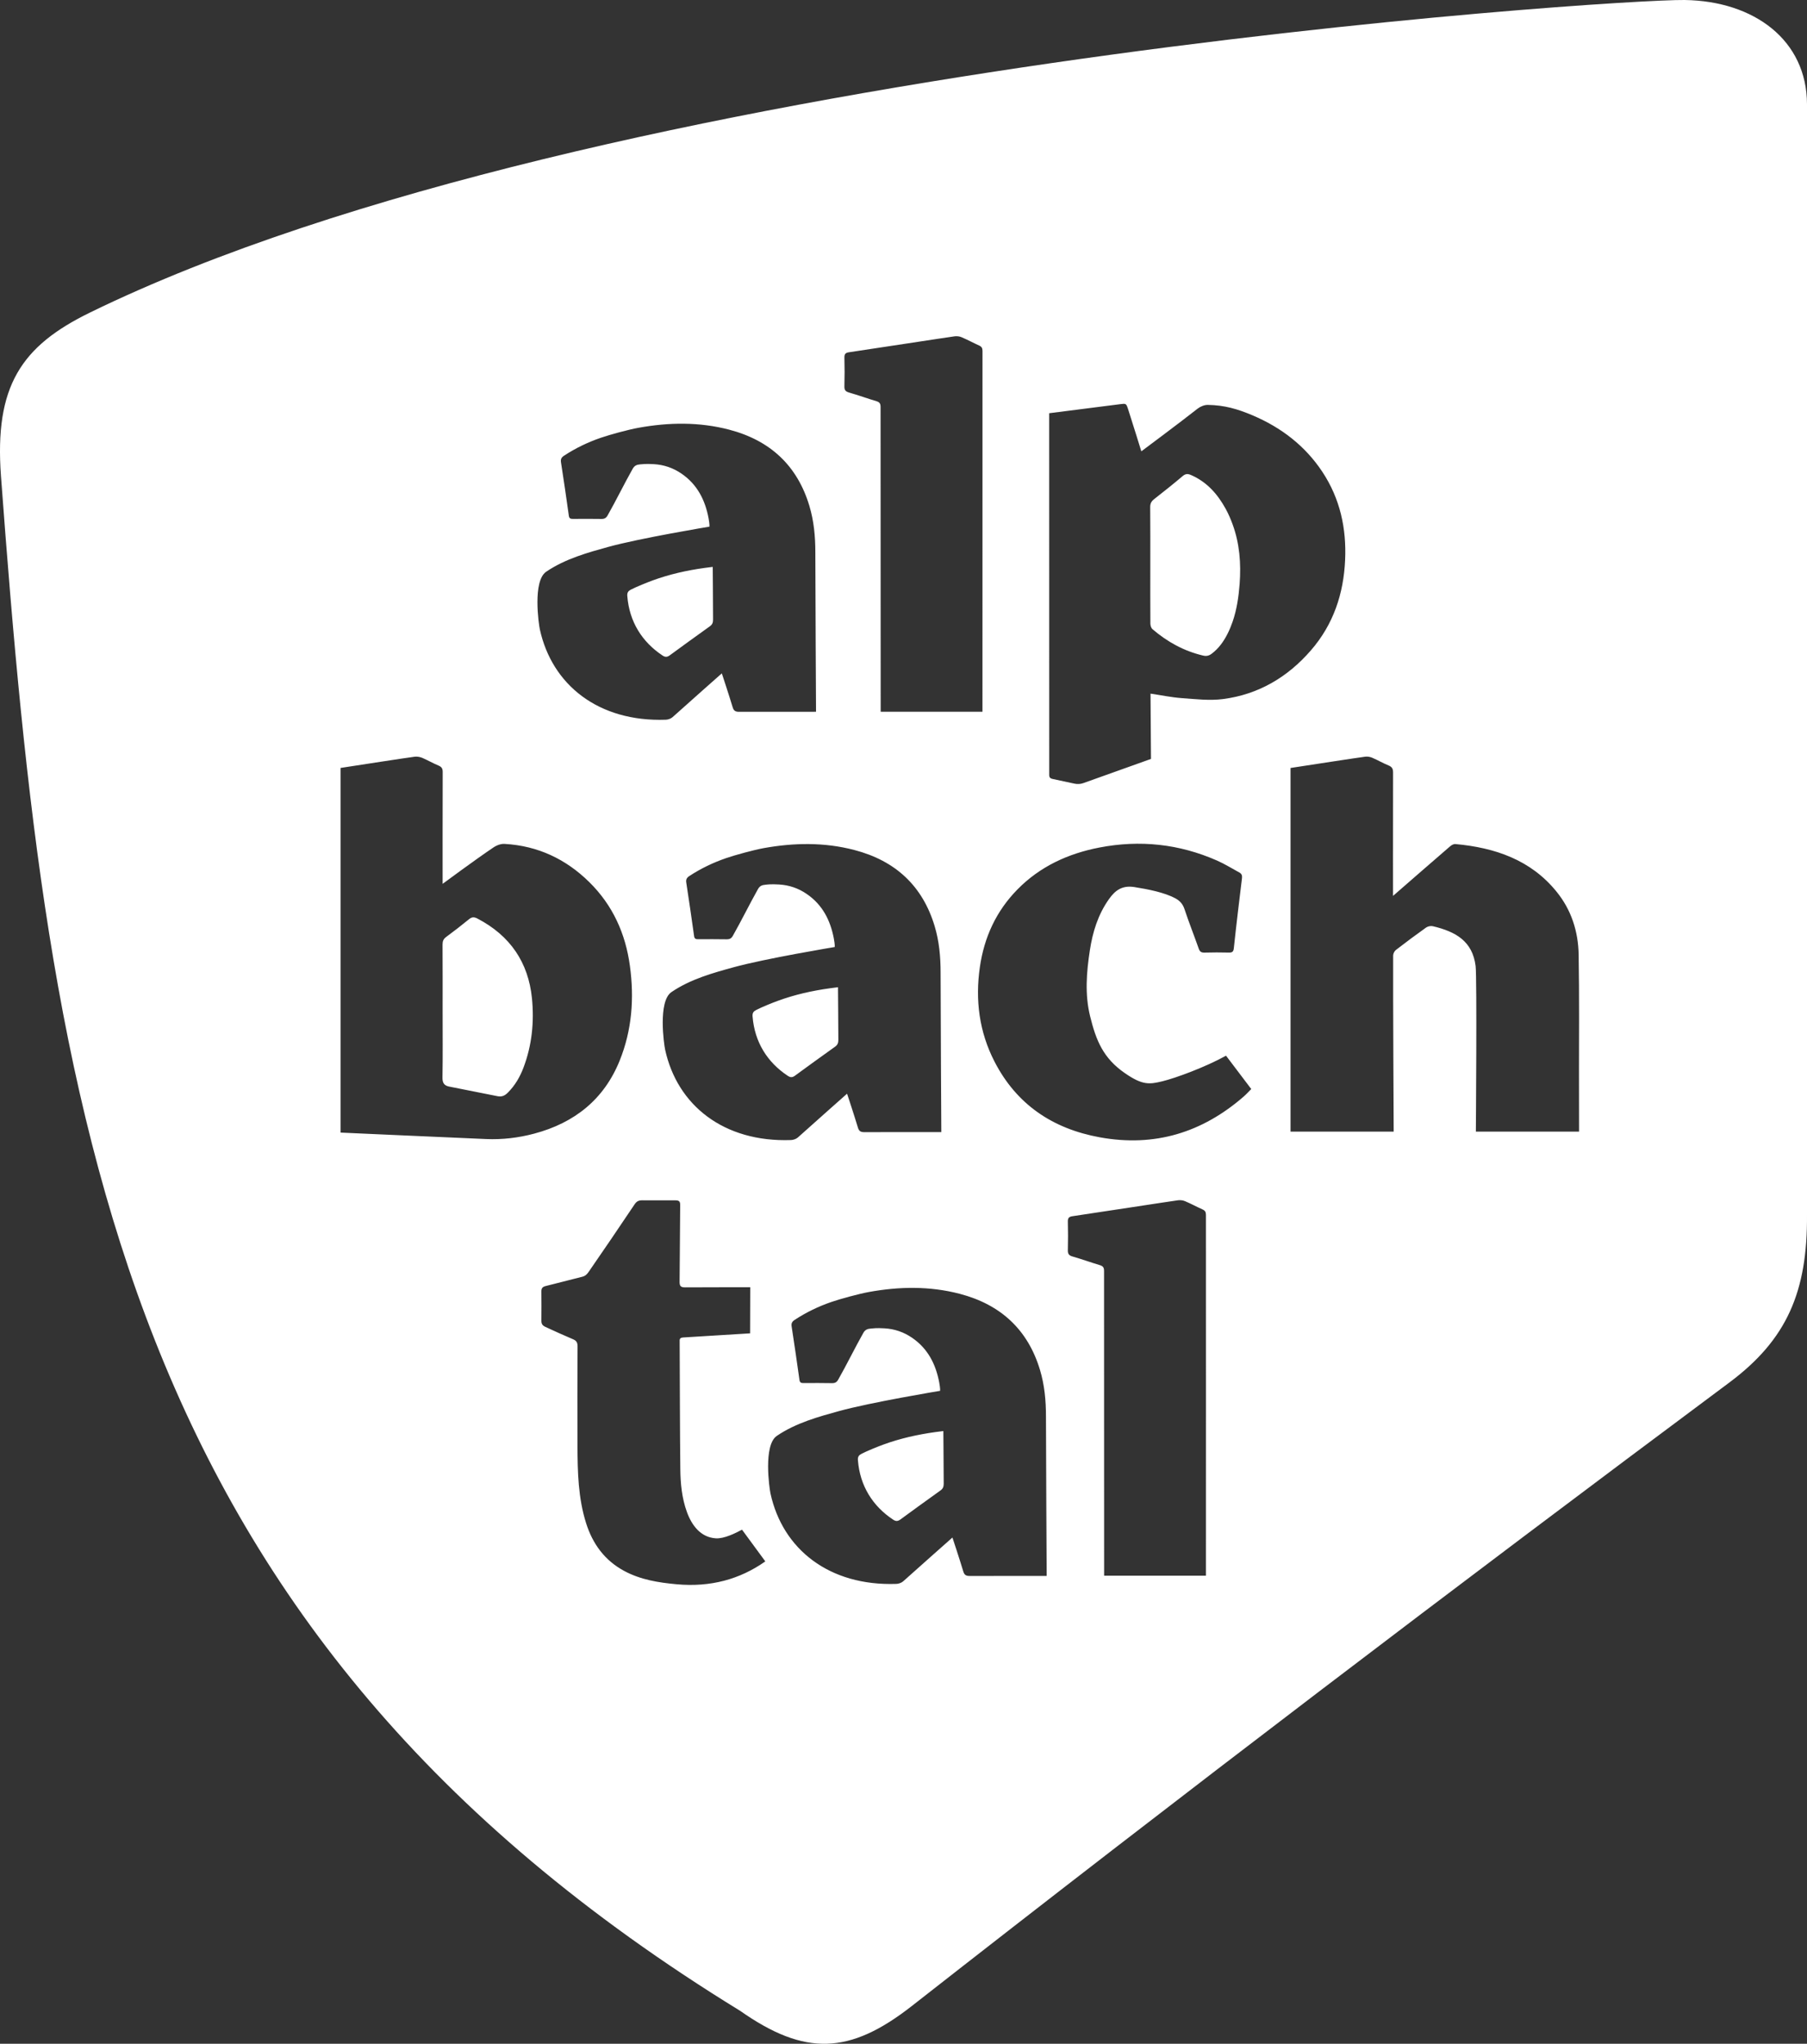 <?xml version="1.0" encoding="UTF-8"?>
<svg id="Ebene_1" data-name="Ebene 1" xmlns="http://www.w3.org/2000/svg" viewBox="0 0 501.16 566.85">
  <rect x="0" y="0" width="501.16" height="566.85" fill="#333333" stroke="none"/>
  <defs>
    <style>
      .cls-1 {
        fill: #fff;
      }
    </style>
  </defs>
  <path class="cls-1" d="m197.67,157.23c-.82.1-1.51.18-2.21.28-4.95.68-9.81,1.77-14.52,3.5-1.38.51-4.44,1.73-5.92,2.5-.79.41-1.12.82-1.04,1.82.56,7.13,4.12,12.73,9.76,16.47.76.5,1.28.48,2.02-.05.89-.66,8.76-6.39,11.09-8.03.68-.48.92-1.01.91-1.87-.03-4.42-.06-14.11-.09-14.62Zm0,0c-.82.1-1.51.18-2.21.28-4.95.68-9.81,1.77-14.52,3.5-1.38.51-4.44,1.73-5.92,2.5-.79.41-1.12.82-1.04,1.82.56,7.13,4.12,12.73,9.76,16.47.76.5,1.28.48,2.02-.05.89-.66,8.76-6.39,11.09-8.03.68-.48.92-1.01.91-1.87-.03-4.42-.06-14.11-.09-14.62Zm0,0c-.82.1-1.51.18-2.21.28-4.95.68-9.81,1.77-14.52,3.5-1.38.51-4.44,1.73-5.92,2.5-.79.41-1.12.82-1.04,1.82.56,7.13,4.12,12.73,9.76,16.47.76.5,1.28.48,2.02-.05.89-.66,8.76-6.39,11.09-8.03.68-.48.92-1.01.91-1.87-.03-4.42-.06-14.11-.09-14.62Zm144.18-11.81c-.53-1.45-1.14-2.88-1.91-4.28-2.23-4.06-5.17-7.45-9.62-9.39-.86-.37-1.5-.4-2.3.28-2.58,2.19-5.24,4.3-7.92,6.4-.77.6-1.1,1.22-1.1,2.2.05,5.37.03,10.74.03,16.11s-.02,10.82.02,16.23c.01.52.21,1.21.58,1.53,4.08,3.5,8.68,6.06,14.02,7.32.94.23,1.65.05,2.38-.49,1.99-1.49,3.36-3.44,4.44-5.59.56-1.11,1.02-2.24,1.41-3.38,1.14-3.35,1.65-6.84,1.92-10.38.43-5.71-.01-11.27-1.95-16.56Zm-144.18,11.81c-.82.1-1.51.18-2.21.28-4.95.68-9.81,1.77-14.52,3.5-1.38.51-4.44,1.73-5.92,2.5-.79.41-1.12.82-1.04,1.82.56,7.13,4.12,12.73,9.76,16.47.76.5,1.28.48,2.02-.05.89-.66,8.76-6.39,11.09-8.03.68-.48.92-1.01.91-1.87-.03-4.42-.06-14.11-.09-14.62Zm144.18-11.81c-.53-1.45-1.14-2.88-1.91-4.28-2.23-4.06-5.17-7.45-9.62-9.39-.86-.37-1.5-.4-2.3.28-2.58,2.19-5.24,4.3-7.92,6.4-.77.6-1.1,1.22-1.1,2.2.05,5.37.03,10.74.03,16.11s-.02,10.82.02,16.23c.01.52.21,1.21.58,1.53,4.08,3.5,8.68,6.06,14.02,7.32.94.23,1.65.05,2.38-.49,1.99-1.49,3.36-3.44,4.44-5.59.56-1.11,1.02-2.24,1.41-3.38,1.14-3.35,1.65-6.84,1.92-10.38.43-5.71-.01-11.27-1.95-16.56Zm-144.18,11.81c-.82.1-1.51.18-2.21.28-4.95.68-9.81,1.77-14.52,3.5-1.38.51-4.44,1.73-5.92,2.5-.79.41-1.12.82-1.04,1.82.56,7.13,4.12,12.73,9.76,16.47.76.5,1.28.48,2.02-.05.89-.66,8.76-6.39,11.09-8.03.68-.48.92-1.01.91-1.87-.03-4.42-.06-14.11-.09-14.62Zm144.18-11.81c-.53-1.45-1.14-2.88-1.91-4.28-2.23-4.06-5.17-7.45-9.62-9.39-.86-.37-1.5-.4-2.3.28-2.58,2.19-5.24,4.3-7.92,6.4-.77.6-1.1,1.22-1.1,2.2.05,5.37.03,10.74.03,16.11s-.02,10.82.02,16.23c.01.52.21,1.21.58,1.53,4.08,3.5,8.68,6.06,14.02,7.32.94.23,1.65.05,2.38-.49,1.99-1.49,3.36-3.44,4.44-5.59.56-1.11,1.02-2.24,1.41-3.38,1.14-3.35,1.65-6.84,1.92-10.38.43-5.71-.01-11.27-1.95-16.56Zm-144.18,11.81c-.82.1-1.51.18-2.21.28-4.95.68-9.81,1.77-14.52,3.5-1.38.51-4.44,1.73-5.92,2.5-.79.41-1.12.82-1.04,1.82.56,7.13,4.12,12.73,9.76,16.47.76.5,1.28.48,2.02-.05.89-.66,8.76-6.39,11.09-8.03.68-.48.92-1.01.91-1.87-.03-4.42-.06-14.11-.09-14.62Zm144.18-11.81c-.53-1.45-1.14-2.88-1.91-4.28-2.23-4.06-5.17-7.45-9.62-9.39-.86-.37-1.5-.4-2.3.28-2.58,2.19-5.24,4.3-7.92,6.4-.77.6-1.1,1.22-1.1,2.2.05,5.37.03,10.74.03,16.11s-.02,10.82.02,16.23c.01.52.21,1.21.58,1.53,4.08,3.5,8.68,6.06,14.02,7.32.94.23,1.65.05,2.38-.49,1.99-1.49,3.36-3.44,4.44-5.59.56-1.11,1.02-2.24,1.41-3.38,1.14-3.35,1.65-6.84,1.92-10.38.43-5.71-.01-11.27-1.95-16.56Zm-194.32,131.44c-1-9.9-6.01-17.36-15.15-22.11-.89-.46-1.51-.45-2.29.19-2.08,1.7-4.19,3.34-6.35,4.93-.78.57-1,1.19-1,2.11.04,6.2.02,12.41.02,18.62s.06,12.17-.04,18.25c-.02,1.41.38,2.19,1.78,2.5.29.07,9.28,1.84,13.48,2.68,1.22.25,2.06-.17,2.85-.97,1.99-1.98,3.35-4.32,4.33-6.89,2.38-6.25,3.02-12.75,2.37-19.31Zm50.14-119.63c-.82.1-1.51.18-2.21.28-4.95.68-9.81,1.77-14.52,3.5-1.38.51-4.44,1.73-5.92,2.5-.79.41-1.12.82-1.04,1.82.56,7.13,4.12,12.73,9.76,16.47.76.5,1.28.48,2.02-.05.89-.66,8.76-6.39,11.09-8.03.68-.48.92-1.01.91-1.87-.03-4.42-.06-14.11-.09-14.62Zm34.74,116.58c-.81.1-1.5.19-2.2.29-4.96.68-9.82,1.77-14.52,3.5-1.39.5-4.44,1.73-5.92,2.5-.79.41-1.13.82-1.05,1.81.56,7.14,4.12,12.74,9.76,16.47.77.51,1.29.49,2.02-.05.89-.66,8.76-6.39,11.09-8.02.68-.48.92-1.01.92-1.87-.04-4.43-.07-14.12-.1-14.63Zm109.44-128.39c-.53-1.45-1.14-2.88-1.91-4.28-2.23-4.06-5.17-7.45-9.62-9.39-.86-.37-1.5-.4-2.3.28-2.58,2.19-5.24,4.3-7.92,6.4-.77.6-1.1,1.22-1.1,2.2.05,5.37.03,10.74.03,16.11s-.02,10.82.02,16.23c.01.52.21,1.21.58,1.53,4.08,3.5,8.68,6.06,14.02,7.32.94.23,1.65.05,2.38-.49,1.99-1.49,3.36-3.44,4.44-5.59.56-1.11,1.02-2.24,1.41-3.38,1.14-3.35,1.65-6.84,1.92-10.38.43-5.71-.01-11.27-1.95-16.56Zm-194.32,131.44c-1-9.9-6.01-17.36-15.15-22.11-.89-.46-1.51-.45-2.29.19-2.08,1.7-4.19,3.34-6.35,4.93-.78.57-1,1.19-1,2.11.04,6.2.02,12.41.02,18.62s.06,12.17-.04,18.25c-.02,1.41.38,2.19,1.78,2.5.29.07,9.28,1.84,13.48,2.68,1.22.25,2.06-.17,2.85-.97,1.99-1.98,3.35-4.32,4.33-6.89,2.38-6.25,3.02-12.75,2.37-19.31Zm50.14-119.63c-.82.1-1.51.18-2.21.28-4.95.68-9.81,1.77-14.52,3.5-1.38.51-4.44,1.73-5.92,2.5-.79.41-1.12.82-1.04,1.82.56,7.13,4.12,12.73,9.76,16.47.76.5,1.28.48,2.02-.05.89-.66,8.76-6.39,11.09-8.03.68-.48.92-1.01.91-1.87-.03-4.42-.06-14.11-.09-14.62Zm34.74,116.58c-.81.1-1.5.19-2.2.29-4.96.68-9.82,1.77-14.52,3.5-1.39.5-4.44,1.73-5.92,2.5-.79.41-1.13.82-1.05,1.81.56,7.14,4.12,12.74,9.76,16.47.77.51,1.29.49,2.02-.05.89-.66,8.76-6.39,11.09-8.02.68-.48.92-1.01.92-1.87-.04-4.43-.07-14.12-.1-14.63Zm109.44-128.39c-.53-1.45-1.14-2.88-1.91-4.28-2.23-4.06-5.17-7.45-9.62-9.39-.86-.37-1.5-.4-2.3.28-2.58,2.19-5.24,4.3-7.92,6.4-.77.6-1.1,1.22-1.1,2.2.05,5.37.03,10.74.03,16.11s-.02,10.82.02,16.23c.01.52.21,1.21.58,1.53,4.08,3.5,8.68,6.06,14.02,7.32.94.23,1.65.05,2.38-.49,1.99-1.49,3.36-3.44,4.44-5.59.56-1.11,1.02-2.24,1.41-3.38,1.14-3.35,1.65-6.84,1.92-10.38.43-5.71-.01-11.27-1.95-16.56Zm-194.32,131.44c-1-9.9-6.01-17.36-15.15-22.11-.89-.46-1.51-.45-2.29.19-2.08,1.7-4.19,3.34-6.35,4.93-.78.57-1,1.19-1,2.11.04,6.2.02,12.41.02,18.62s.06,12.17-.04,18.25c-.02,1.41.38,2.19,1.78,2.5.29.07,9.28,1.84,13.48,2.68,1.22.25,2.06-.17,2.85-.97,1.99-1.98,3.35-4.32,4.33-6.89,2.38-6.25,3.02-12.75,2.37-19.31Zm50.14-119.63c-.82.1-1.51.18-2.21.28-4.95.68-9.81,1.77-14.52,3.5-1.38.51-4.44,1.73-5.92,2.5-.79.41-1.12.82-1.04,1.82.56,7.13,4.12,12.73,9.76,16.47.76.5,1.28.48,2.02-.05.89-.66,8.76-6.39,11.09-8.03.68-.48.92-1.01.91-1.87-.03-4.42-.06-14.11-.09-14.62Zm34.74,116.58c-.81.1-1.5.19-2.2.29-4.96.68-9.82,1.77-14.52,3.5-1.39.5-4.44,1.73-5.92,2.5-.79.41-1.13.82-1.05,1.81.56,7.14,4.12,12.74,9.76,16.47.77.51,1.29.49,2.02-.05.89-.66,8.76-6.39,11.09-8.02.68-.48.92-1.01.92-1.87-.04-4.43-.07-14.12-.1-14.63Zm29.22,123.1c-.81.1-1.5.18-2.2.28-4.96.69-9.82,1.77-14.52,3.5-1.39.51-4.44,1.73-5.92,2.5-.79.41-1.13.82-1.05,1.82.56,7.13,4.12,12.73,9.76,16.47.77.5,1.29.48,2.02-.05.89-.66,8.76-6.39,11.09-8.03.68-.48.92-1.01.92-1.87-.04-4.42-.07-14.11-.1-14.62Zm80.22-251.49c-.53-1.45-1.14-2.88-1.91-4.28-2.23-4.06-5.17-7.45-9.62-9.39-.86-.37-1.5-.4-2.3.28-2.58,2.19-5.24,4.3-7.92,6.4-.77.6-1.1,1.22-1.1,2.2.05,5.37.03,10.74.03,16.11s-.02,10.82.02,16.23c.01.52.21,1.21.58,1.53,4.08,3.5,8.68,6.06,14.02,7.32.94.23,1.65.05,2.38-.49,1.99-1.49,3.36-3.44,4.44-5.59.56-1.11,1.02-2.24,1.41-3.38,1.14-3.35,1.65-6.84,1.92-10.38.43-5.71-.01-11.27-1.95-16.56Zm-80.22,251.49c-.81.1-1.5.18-2.2.28-4.96.69-9.82,1.77-14.52,3.5-1.39.51-4.44,1.73-5.92,2.5-.79.41-1.13.82-1.05,1.82.56,7.13,4.12,12.73,9.76,16.47.77.5,1.29.48,2.02-.05.89-.66,8.76-6.39,11.09-8.03.68-.48.92-1.01.92-1.87-.04-4.42-.07-14.11-.1-14.62Zm-114.1-120.05c-1-9.9-6.01-17.36-15.15-22.11-.89-.46-1.51-.45-2.29.19-2.08,1.7-4.19,3.34-6.35,4.93-.78.57-1,1.19-1,2.11.04,6.2.02,12.41.02,18.62s.06,12.17-.04,18.25c-.02,1.41.38,2.19,1.78,2.5.29.07,9.28,1.84,13.48,2.68,1.22.25,2.06-.17,2.85-.97,1.99-1.98,3.35-4.32,4.33-6.89,2.38-6.25,3.02-12.75,2.37-19.31Zm50.14-119.63c-.82.1-1.51.18-2.21.28-4.95.68-9.81,1.77-14.52,3.5-1.38.51-4.44,1.73-5.92,2.5-.79.41-1.12.82-1.04,1.82.56,7.13,4.12,12.73,9.76,16.47.76.5,1.28.48,2.02-.05.89-.66,8.76-6.39,11.09-8.03.68-.48.92-1.01.91-1.87-.03-4.42-.06-14.11-.09-14.62Zm34.74,116.58c-.81.1-1.5.19-2.2.29-4.96.68-9.82,1.77-14.52,3.5-1.39.5-4.44,1.73-5.92,2.5-.79.41-1.13.82-1.05,1.81.56,7.14,4.12,12.74,9.76,16.47.77.51,1.29.49,2.02-.05.89-.66,8.76-6.39,11.09-8.02.68-.48.92-1.01.92-1.87-.04-4.43-.07-14.12-.1-14.63Zm109.44-128.39c-.53-1.45-1.14-2.88-1.91-4.28-2.23-4.06-5.17-7.45-9.62-9.39-.86-.37-1.5-.4-2.3.28-2.58,2.19-5.24,4.3-7.92,6.4-.77.6-1.1,1.22-1.1,2.2.05,5.37.03,10.74.03,16.11s-.02,10.82.02,16.23c.01.52.21,1.21.58,1.53,4.08,3.5,8.68,6.06,14.02,7.32.94.23,1.65.05,2.38-.49,1.99-1.49,3.36-3.44,4.44-5.59.56-1.11,1.02-2.24,1.41-3.38,1.14-3.35,1.65-6.84,1.92-10.38.43-5.71-.01-11.27-1.95-16.56ZM467.21,0C447.88-.27,165.37,18.09,24.93,86.7,5.88,96.01-1.57,107.09.27,132.06c13.2,178.02,32.5,319.73,205,425.65,18,12.64,30.38,12.15,47.61-1.33,74.93-58.68,150.59-116.2,226.7-172.9,16.01-11.93,21.73-25.21,21.58-46.57V28.9C501.11,11.16,486.55.28,467.21,0Zm-156.7,112.12c1.85-.24,1.82-.27,2.39,1.46,1.36,4.2,3.64,11.6,3.64,11.6,0,0,10.68-7.95,15.65-11.87.73-.57,1.88-1.03,2.78-1.01,4.58.07,8.22,1.12,12.38,2.88,8.03,3.4,14.63,8.49,19.4,15.69,4.93,7.46,6.7,15.7,6.31,24.43-.41,9.33-3.22,17.86-9.5,25.09-6.39,7.37-14.45,12.21-24.37,13.5-3.74.48-7.63.01-11.43-.26-2.86-.21-5.68-.81-8.67-1.25l.13,18.11s-18.32,6.53-18.8,6.72c-.74.27-1.67.31-2.46.13-2.18-.47-5.73-1.22-6.01-1.29-.49-.11-.96-.29-.96-1.09,0-.32-.01-100.35-.01-100.35,6.55-.84,12.97-1.64,19.53-2.49Zm-76.32-12.89c-.03-.97.24-1.38,1.28-1.53,6.88-1,26.4-4.03,29.29-4.42.63-.08,1.37,0,1.95.26,1.65.7,3.22,1.56,4.86,2.3.68.31.9.7.92,1.44.01.53-.01,100.13-.01,100.13h-28.23s-.03-81.13-.03-84.54c0-.9-.26-1.33-1.16-1.6-2.55-.76-5.05-1.67-7.59-2.4-1.05-.3-1.31-.77-1.28-1.76.07-2.63.07-5.25,0-7.88Zm-2.93,161.07c-.95-4.99-3.11-9.35-7.53-12.36-2.31-1.59-4.86-2.45-7.63-2.62-2.33-.14-3.13,0-3.76.06-1,.08-1.62.32-2.13,1.23-2.32,4.13-4.62,8.82-6.96,12.94-.41.72-.88.98-1.72.97-2.62-.05-5.25-.03-7.86-.02-.63.01-1.05-.08-1.16-.83-.69-4.95-1.41-9.89-2.17-14.83-.14-.87.08-1.36.83-1.86,3.22-2.11,6.65-3.75,10.23-4.98,2.57-.88,7.64-2.26,10.36-2.76,8.42-1.52,16.85-1.67,25.18.51,11.48,2.99,18.95,10.03,22.28,21.12,1.26,4.2,1.65,8.5,1.65,12.85,0,9.16.2,44.27.2,44.27-7.11,0-14.22-.01-21.33.02-1.05,0-1.5-.28-1.8-1.26-1.03-3.44-3.01-9.41-3.01-9.41,0,0-9.89,8.76-13.64,12.14-.47.42-1.27.7-1.9.72-18.68.66-31.56-9.65-34.92-25.07-.32-1.46-2.03-13.38,1.74-15.96,5.32-3.64,11.73-5.37,17.2-6.88,8.84-2.44,28.1-5.63,28.1-5.63,0,0,.08-.62-.25-2.36Zm-79.79-101.72c5.32-3.63,11.72-5.36,17.19-6.88,8.84-2.44,28.1-5.63,28.1-5.63,0,0,.08-.61-.25-2.36-.94-4.98-3.1-9.34-7.52-12.36-2.32-1.58-4.86-2.45-7.64-2.61-2.33-.14-3.13.01-3.75.05-1,.08-1.62.33-2.13,1.23-2.33,4.13-4.62,8.83-6.96,12.95-.42.72-.88.98-1.72.96-2.63-.05-5.25-.02-7.87-.01-.62,0-1.04-.08-1.15-.83-.69-4.95-1.41-9.9-2.18-14.84-.14-.87.09-1.36.83-1.85,3.23-2.12,6.65-3.76,10.24-4.99,2.57-.88,7.63-2.26,10.36-2.75,8.41-1.53,16.85-1.67,25.18.5,11.47,2.99,18.94,10.04,22.27,21.13,1.26,4.2,1.66,8.49,1.66,12.84,0,9.16.19,44.28.19,44.28-7.11,0-14.22-.01-21.33.01-1.04.01-1.49-.28-1.79-1.26-1.03-3.43-3.01-9.4-3.01-9.4,0,0-9.9,8.76-13.64,12.13-.47.43-1.27.71-1.9.73-18.68.65-31.56-9.66-34.93-25.07-.32-1.46-2.03-13.39,1.75-15.97Zm-16.62,157.34c-12.33-.51-39.23-1.75-40.39-1.79v-101.14c4.58-.7,18.27-2.83,20.57-3.11.67-.08,1.44.06,2.06.31,1.53.65,2.98,1.5,4.52,2.14.89.37,1.18.86,1.17,1.79-.04,7.33-.02,31.02-.02,31.02,0,0,9.11-6.75,14.1-10.1.98-.66,2.13-1.04,3.09-.98,9.29.53,17.06,4.26,23.51,10.62,6.53,6.45,10.04,14.33,11.24,23.21,1.23,8.98.58,17.82-2.85,26.31-4.31,10.65-12.42,17.23-23.73,20.23-4.34,1.15-8.78,1.68-13.27,1.49Zm52.79,123.48c-5.05-.46-9.98-1.26-14.48-3.67-5.5-2.95-8.8-7.56-10.61-13.27-2.21-6.99-2.36-14.2-2.39-21.41-.04-8.33-.02-19.31.02-27.64,0-1.01-.28-1.56-1.27-1.97-2.57-1.08-5.05-2.22-7.61-3.4-.9-.41-1.16-.88-1.15-1.79.02-2.67.03-5.28,0-8-.01-.89.23-1.32,1.19-1.56,3.35-.83,6.64-1.69,10.08-2.56.86-.21,1.34-.64,1.84-1.37,5.29-7.68,7.19-10.48,12.67-18.63.59-.9,1.11-1.22,2.21-1.22,2.66,0,6.45.01,9.12.01,1.08,0,1.39.28,1.38,1.31-.03,9-.12,12.28-.16,21.28-.01,1.18.31,1.56,1.57,1.55,7.82-.05,18.02-.03,18.02-.03l-.04,12.78s-15.66.98-18.54,1.14c-.7.04-1.04.28-.99.98.01.12,0,.25,0,.38.05,10.82.06,24.3.18,35.13.04,4.05.43,8.08,1.83,11.93,1.37,3.75,3.83,7.01,7.99,7.29,2.33.16,5.53-1.46,7.29-2.4l6.46,8.8c-7.04,4.96-15.18,7.21-24.61,6.34Zm81.32-2.3c-1.05.01-1.5-.28-1.8-1.26-1.03-3.43-3.01-9.4-3.01-9.4,0,0-9.89,8.76-13.64,12.13-.47.43-1.27.71-1.9.73-18.68.65-31.56-9.65-34.92-25.07-.32-1.46-2.03-13.39,1.74-15.97,5.32-3.63,11.73-5.36,17.2-6.87,8.84-2.45,28.1-5.64,28.1-5.64,0,0,.08-.61-.25-2.36-.95-4.98-3.11-9.34-7.53-12.36-2.31-1.58-4.86-2.45-7.63-2.61-2.33-.14-3.13.01-3.76.06-1,.07-1.62.32-2.13,1.22-2.33,4.13-4.62,8.83-6.96,12.95-.41.72-.88.98-1.72.97-2.62-.06-5.25-.03-7.87-.02-.62,0-1.04-.08-1.15-.83-.69-4.95-1.41-9.9-2.17-14.84-.14-.87.08-1.36.83-1.85,3.22-2.12,6.65-3.76,10.23-4.99,2.57-.88,7.64-2.25,10.36-2.75,8.42-1.53,16.85-1.67,25.18.5,11.48,3,18.95,10.04,22.28,21.13,1.26,4.2,1.65,8.49,1.65,12.84,0,9.16.2,44.28.2,44.28-7.11,0-14.22-.01-21.33.01Zm65.5-.07h-28.24s-.02-81.13-.02-84.54c0-.9-.26-1.33-1.17-1.6-2.54-.76-5.04-1.67-7.59-2.4-1.04-.3-1.3-.77-1.28-1.76.07-2.63.07-5.25,0-7.88-.02-.97.24-1.38,1.29-1.53,6.88-1,26.39-4.03,29.28-4.42.63-.08,1.37.01,1.95.26,1.65.7,3.23,1.56,4.87,2.3.68.31.89.7.91,1.44.02.53,0,100.13,0,100.13Zm10.46-132.89c-11.43,9.94-24.62,14.08-39.89,11.3-13.23-2.4-23.14-9.23-29.19-20.96-4.28-8.3-5.4-17.13-4.08-26.27,1.19-8.23,4.5-15.51,10.46-21.56,6.22-6.31,13.94-9.89,22.67-11.58,11.26-2.18,22.16-1,32.62,3.6,2.15.94,4.14,2.2,6.2,3.31.63.34.83.81.75,1.54-.79,6.5-1.58,12.99-2.27,19.49-.11,1.04-.52,1.21-1.44,1.19-2.23-.05-4.47-.06-6.71.01-.88.02-1.28-.27-1.57-1.07-1.29-3.67-2.73-7.28-3.95-10.96-.47-1.45-1.32-2.39-2.61-3.06-3-1.59-7.39-2.47-11.31-3.09-3.41-.54-5.35.95-7.05,3.36-3.04,4.3-4.52,9.13-5.29,14.2-.93,6.09-1.42,12.18.07,18.26,1.66,6.77,3.65,11.65,9.66,15.8,4.89,3.38,6.78,3.12,10.38,2.25,3.6-.87,11.84-3.88,17.66-7.1,2.01,2.7,4.95,6.5,7,9.25-.71.7-1.36,1.44-2.11,2.09Zm93.02,9.72h-28.62s.33-42.77-.07-45.94c-.87-6.86-5.45-9.51-11.86-11.03-.57-.14-1.39.03-1.86.36-2.84,2.02-5.64,4.1-8.39,6.23-.42.33-.76,1.02-.76,1.55-.05,11.61.15,48.83.15,48.83h-28.61v-100.86c4.56-.69,18.38-2.84,20.73-3.13.63-.08,1.36.05,1.94.3,1.53.65,2.98,1.51,4.52,2.13,1.02.42,1.26,1.01,1.25,2-.03,16.38-.01,34.18-.01,34.18,2.54-2.21,12.87-11.22,15.84-13.76.38-.33.98-.66,1.43-.62,11.04,1,20.92,4.4,28.04,13.16,4.17,5.12,6.06,11.12,6.17,17.55.19,10.7.09,25.19.09,32.12s.02,16.93.02,16.93Zm-118.91-157.12c0,5.41-.02,10.82.02,16.23.01.52.21,1.21.58,1.53,4.08,3.5,8.68,6.06,14.02,7.32.94.23,1.65.05,2.38-.49,1.99-1.49,3.36-3.44,4.44-5.59.56-1.11,1.02-2.24,1.41-3.38,1.14-3.35,1.65-6.84,1.92-10.38.43-5.71-.01-11.27-1.95-16.56-.53-1.45-1.14-2.88-1.91-4.28-2.23-4.06-5.17-7.45-9.62-9.39-.86-.37-1.5-.4-2.3.28-2.58,2.19-5.24,4.3-7.92,6.4-.77.6-1.1,1.22-1.1,2.2.05,5.37.03,10.74.03,16.11Zm-59.6,240.45c-4.96.69-9.82,1.77-14.52,3.5-1.39.51-4.44,1.73-5.92,2.5-.79.41-1.13.82-1.05,1.82.56,7.13,4.12,12.73,9.76,16.47.77.5,1.29.48,2.02-.05.89-.66,8.76-6.39,11.09-8.03.68-.48.92-1.01.92-1.87-.04-4.42-.07-14.11-.1-14.62-.81.1-1.5.18-2.2.28Zm-43.74-119.59c-1.39.5-4.44,1.73-5.92,2.5-.79.41-1.13.82-1.05,1.81.56,7.14,4.12,12.74,9.76,16.47.77.51,1.29.49,2.02-.05.89-.66,8.76-6.39,11.09-8.02.68-.48.92-1.01.92-1.87-.04-4.43-.07-14.12-.1-14.63-.81.1-1.5.19-2.2.29-4.96.68-9.82,1.77-14.52,3.5Zm-31.95-95.8c.76.5,1.28.48,2.02-.05.89-.66,8.76-6.39,11.09-8.03.68-.48.92-1.01.91-1.87-.03-4.42-.06-14.11-.09-14.62-.82.1-1.51.18-2.21.28-4.95.68-9.81,1.77-14.52,3.5-1.38.51-4.44,1.73-5.92,2.5-.79.41-1.12.82-1.04,1.82.56,7.13,4.12,12.73,9.76,16.47Zm-51.36,72.95c-.89-.46-1.51-.45-2.29.19-2.08,1.7-4.19,3.34-6.35,4.93-.78.57-1,1.19-1,2.11.04,6.2.02,12.41.02,18.62s.06,12.17-.04,18.25c-.02,1.41.38,2.19,1.78,2.5.29.07,9.28,1.84,13.48,2.68,1.22.25,2.06-.17,2.85-.97,1.99-1.98,3.35-4.32,4.33-6.89,2.38-6.25,3.02-12.75,2.37-19.31-1-9.9-6.01-17.36-15.15-22.11Zm209.47-109.33c-.53-1.45-1.14-2.88-1.91-4.28-2.23-4.06-5.17-7.45-9.62-9.39-.86-.37-1.5-.4-2.3.28-2.58,2.19-5.24,4.3-7.92,6.4-.77.6-1.1,1.22-1.1,2.2.05,5.37.03,10.74.03,16.11s-.02,10.82.02,16.23c.01.52.21,1.21.58,1.53,4.08,3.5,8.68,6.06,14.02,7.32.94.23,1.65.05,2.38-.49,1.99-1.49,3.36-3.44,4.44-5.59.56-1.11,1.02-2.24,1.41-3.38,1.14-3.35,1.65-6.84,1.92-10.38.43-5.71-.01-11.27-1.95-16.56Zm-109.44,128.39c-.81.1-1.5.19-2.2.29-4.96.68-9.82,1.77-14.52,3.5-1.39.5-4.44,1.73-5.92,2.5-.79.41-1.13.82-1.05,1.81.56,7.14,4.12,12.74,9.76,16.47.77.51,1.29.49,2.02-.05.89-.66,8.76-6.39,11.09-8.02.68-.48.92-1.01.92-1.87-.04-4.43-.07-14.12-.1-14.63Zm-34.74-116.58c-.82.1-1.51.18-2.21.28-4.95.68-9.81,1.77-14.52,3.5-1.38.51-4.44,1.73-5.92,2.5-.79.41-1.12.82-1.04,1.82.56,7.13,4.12,12.73,9.76,16.47.76.5,1.28.48,2.02-.05.89-.66,8.76-6.39,11.09-8.03.68-.48.92-1.01.91-1.87-.03-4.42-.06-14.11-.09-14.62Zm-50.14,119.63c-1-9.9-6.01-17.36-15.15-22.11-.89-.46-1.51-.45-2.29.19-2.08,1.7-4.19,3.34-6.35,4.93-.78.57-1,1.19-1,2.11.04,6.2.02,12.41.02,18.62s.06,12.17-.04,18.25c-.02,1.41.38,2.19,1.78,2.5.29.07,9.28,1.84,13.48,2.68,1.22.25,2.06-.17,2.85-.97,1.99-1.98,3.35-4.32,4.33-6.89,2.38-6.25,3.02-12.75,2.37-19.31Zm194.32-131.44c-.53-1.45-1.14-2.88-1.91-4.28-2.23-4.06-5.17-7.45-9.62-9.39-.86-.37-1.5-.4-2.3.28-2.58,2.19-5.24,4.3-7.92,6.4-.77.6-1.1,1.22-1.1,2.2.05,5.37.03,10.74.03,16.11s-.02,10.82.02,16.23c.01.52.21,1.21.58,1.53,4.08,3.5,8.68,6.06,14.02,7.32.94.23,1.65.05,2.38-.49,1.99-1.49,3.36-3.44,4.44-5.59.56-1.11,1.02-2.24,1.41-3.38,1.14-3.35,1.65-6.84,1.92-10.38.43-5.71-.01-11.27-1.95-16.56Zm-109.44,128.39c-.81.1-1.5.19-2.2.29-4.96.68-9.82,1.77-14.52,3.5-1.39.5-4.44,1.73-5.92,2.5-.79.41-1.13.82-1.05,1.81.56,7.14,4.12,12.74,9.76,16.47.77.51,1.29.49,2.02-.05.89-.66,8.76-6.39,11.09-8.02.68-.48.92-1.01.92-1.87-.04-4.43-.07-14.12-.1-14.63Zm-34.74-116.58c-.82.1-1.51.18-2.21.28-4.95.68-9.81,1.77-14.52,3.5-1.38.51-4.44,1.73-5.92,2.5-.79.41-1.12.82-1.04,1.82.56,7.13,4.12,12.73,9.76,16.47.76.5,1.28.48,2.02-.05.89-.66,8.76-6.39,11.09-8.03.68-.48.92-1.01.91-1.87-.03-4.42-.06-14.11-.09-14.62Zm-50.14,119.63c-1-9.9-6.01-17.36-15.15-22.11-.89-.46-1.51-.45-2.29.19-2.08,1.7-4.19,3.34-6.35,4.93-.78.57-1,1.19-1,2.11.04,6.2.02,12.41.02,18.62s.06,12.17-.04,18.25c-.02,1.41.38,2.19,1.78,2.5.29.07,9.28,1.84,13.48,2.68,1.22.25,2.06-.17,2.85-.97,1.99-1.98,3.35-4.32,4.33-6.89,2.38-6.25,3.02-12.75,2.37-19.31Zm194.32-131.44c-.53-1.45-1.14-2.88-1.91-4.28-2.23-4.06-5.17-7.45-9.62-9.39-.86-.37-1.5-.4-2.3.28-2.58,2.19-5.24,4.3-7.92,6.4-.77.6-1.1,1.22-1.1,2.2.05,5.37.03,10.74.03,16.11s-.02,10.82.02,16.23c.01.52.21,1.21.58,1.53,4.08,3.5,8.68,6.06,14.02,7.32.94.23,1.65.05,2.38-.49,1.99-1.49,3.36-3.44,4.44-5.59.56-1.11,1.02-2.24,1.41-3.38,1.14-3.35,1.65-6.84,1.92-10.38.43-5.71-.01-11.27-1.95-16.56Zm-109.44,128.39c-.81.1-1.5.19-2.2.29-4.96.68-9.82,1.77-14.52,3.5-1.39.5-4.44,1.73-5.92,2.5-.79.41-1.13.82-1.05,1.81.56,7.14,4.12,12.74,9.76,16.47.77.51,1.29.49,2.02-.05.89-.66,8.76-6.39,11.09-8.02.68-.48.92-1.01.92-1.87-.04-4.43-.07-14.12-.1-14.63Zm-34.74-116.58c-.82.1-1.51.18-2.21.28-4.95.68-9.81,1.77-14.52,3.5-1.38.51-4.44,1.73-5.92,2.5-.79.41-1.12.82-1.04,1.82.56,7.13,4.12,12.73,9.76,16.47.76.5,1.28.48,2.02-.05.89-.66,8.76-6.39,11.09-8.03.68-.48.92-1.01.91-1.87-.03-4.42-.06-14.11-.09-14.62Zm144.18-11.81c-.53-1.45-1.14-2.88-1.91-4.28-2.23-4.06-5.17-7.45-9.62-9.39-.86-.37-1.5-.4-2.3.28-2.58,2.19-5.24,4.3-7.92,6.4-.77.6-1.1,1.22-1.1,2.2.05,5.37.03,10.74.03,16.11s-.02,10.82.02,16.23c.01.52.21,1.21.58,1.53,4.08,3.5,8.68,6.06,14.02,7.32.94.23,1.65.05,2.38-.49,1.99-1.49,3.36-3.44,4.44-5.59.56-1.11,1.02-2.24,1.41-3.38,1.14-3.35,1.65-6.84,1.92-10.38.43-5.71-.01-11.27-1.95-16.56Zm-109.44,128.39c-.81.1-1.5.19-2.2.29-4.96.68-9.82,1.77-14.52,3.5-1.39.5-4.44,1.73-5.92,2.5-.79.41-1.13.82-1.05,1.81.56,7.14,4.12,12.74,9.76,16.47.77.51,1.29.49,2.02-.05.89-.66,8.76-6.39,11.09-8.02.68-.48.92-1.01.92-1.87-.04-4.43-.07-14.12-.1-14.63Zm-34.74-116.58c-.82.1-1.51.18-2.21.28-4.95.68-9.81,1.77-14.52,3.5-1.38.51-4.44,1.73-5.92,2.5-.79.41-1.12.82-1.04,1.82.56,7.13,4.12,12.73,9.76,16.47.76.5,1.28.48,2.02-.05.89-.66,8.76-6.39,11.09-8.03.68-.48.92-1.01.91-1.87-.03-4.42-.06-14.11-.09-14.62Zm144.18-11.81c-.53-1.45-1.14-2.88-1.91-4.28-2.23-4.06-5.17-7.45-9.62-9.39-.86-.37-1.5-.4-2.3.28-2.58,2.19-5.24,4.3-7.92,6.4-.77.6-1.1,1.22-1.1,2.2.05,5.37.03,10.74.03,16.11s-.02,10.82.02,16.23c.01.52.21,1.21.58,1.53,4.08,3.5,8.68,6.06,14.02,7.32.94.23,1.65.05,2.38-.49,1.99-1.49,3.36-3.44,4.44-5.59.56-1.11,1.02-2.24,1.41-3.38,1.14-3.35,1.65-6.84,1.92-10.38.43-5.71-.01-11.27-1.95-16.56Zm-144.18,11.81c-.82.1-1.51.18-2.21.28-4.95.68-9.81,1.77-14.52,3.5-1.38.51-4.44,1.73-5.92,2.5-.79.41-1.12.82-1.04,1.82.56,7.13,4.12,12.73,9.76,16.47.76.5,1.28.48,2.02-.05.89-.66,8.76-6.39,11.09-8.03.68-.48.92-1.01.91-1.87-.03-4.42-.06-14.11-.09-14.62Zm144.18-11.81c-.53-1.45-1.14-2.88-1.91-4.28-2.23-4.06-5.17-7.45-9.62-9.39-.86-.37-1.5-.4-2.3.28-2.58,2.19-5.24,4.3-7.92,6.4-.77.6-1.1,1.22-1.1,2.2.05,5.37.03,10.74.03,16.11s-.02,10.82.02,16.23c.01.52.21,1.21.58,1.53,4.08,3.5,8.68,6.06,14.02,7.32.94.23,1.65.05,2.38-.49,1.99-1.49,3.36-3.44,4.44-5.59.56-1.11,1.02-2.24,1.41-3.38,1.14-3.35,1.65-6.84,1.92-10.38.43-5.71-.01-11.27-1.95-16.56Zm-144.18,11.81c-.82.1-1.51.18-2.21.28-4.95.68-9.81,1.77-14.52,3.5-1.38.51-4.44,1.73-5.92,2.5-.79.41-1.12.82-1.04,1.82.56,7.13,4.12,12.73,9.76,16.47.76.5,1.28.48,2.02-.05.89-.66,8.76-6.39,11.09-8.03.68-.48.92-1.01.91-1.87-.03-4.42-.06-14.11-.09-14.62Zm0,0c-.82.1-1.51.18-2.21.28-4.95.68-9.81,1.77-14.52,3.5-1.38.51-4.44,1.73-5.92,2.5-.79.41-1.12.82-1.04,1.82.56,7.13,4.12,12.73,9.76,16.47.76.5,1.28.48,2.02-.05.89-.66,8.76-6.39,11.09-8.03.68-.48.92-1.01.91-1.87-.03-4.42-.06-14.11-.09-14.62Zm0,0c-.82.1-1.51.18-2.21.28-4.95.68-9.81,1.77-14.52,3.5-1.38.51-4.44,1.73-5.92,2.5-.79.41-1.12.82-1.04,1.82.56,7.13,4.12,12.73,9.76,16.47.76.5,1.28.48,2.02-.05.89-.66,8.76-6.39,11.09-8.03.68-.48.92-1.01.91-1.87-.03-4.42-.06-14.11-.09-14.62Z"/>
</svg>